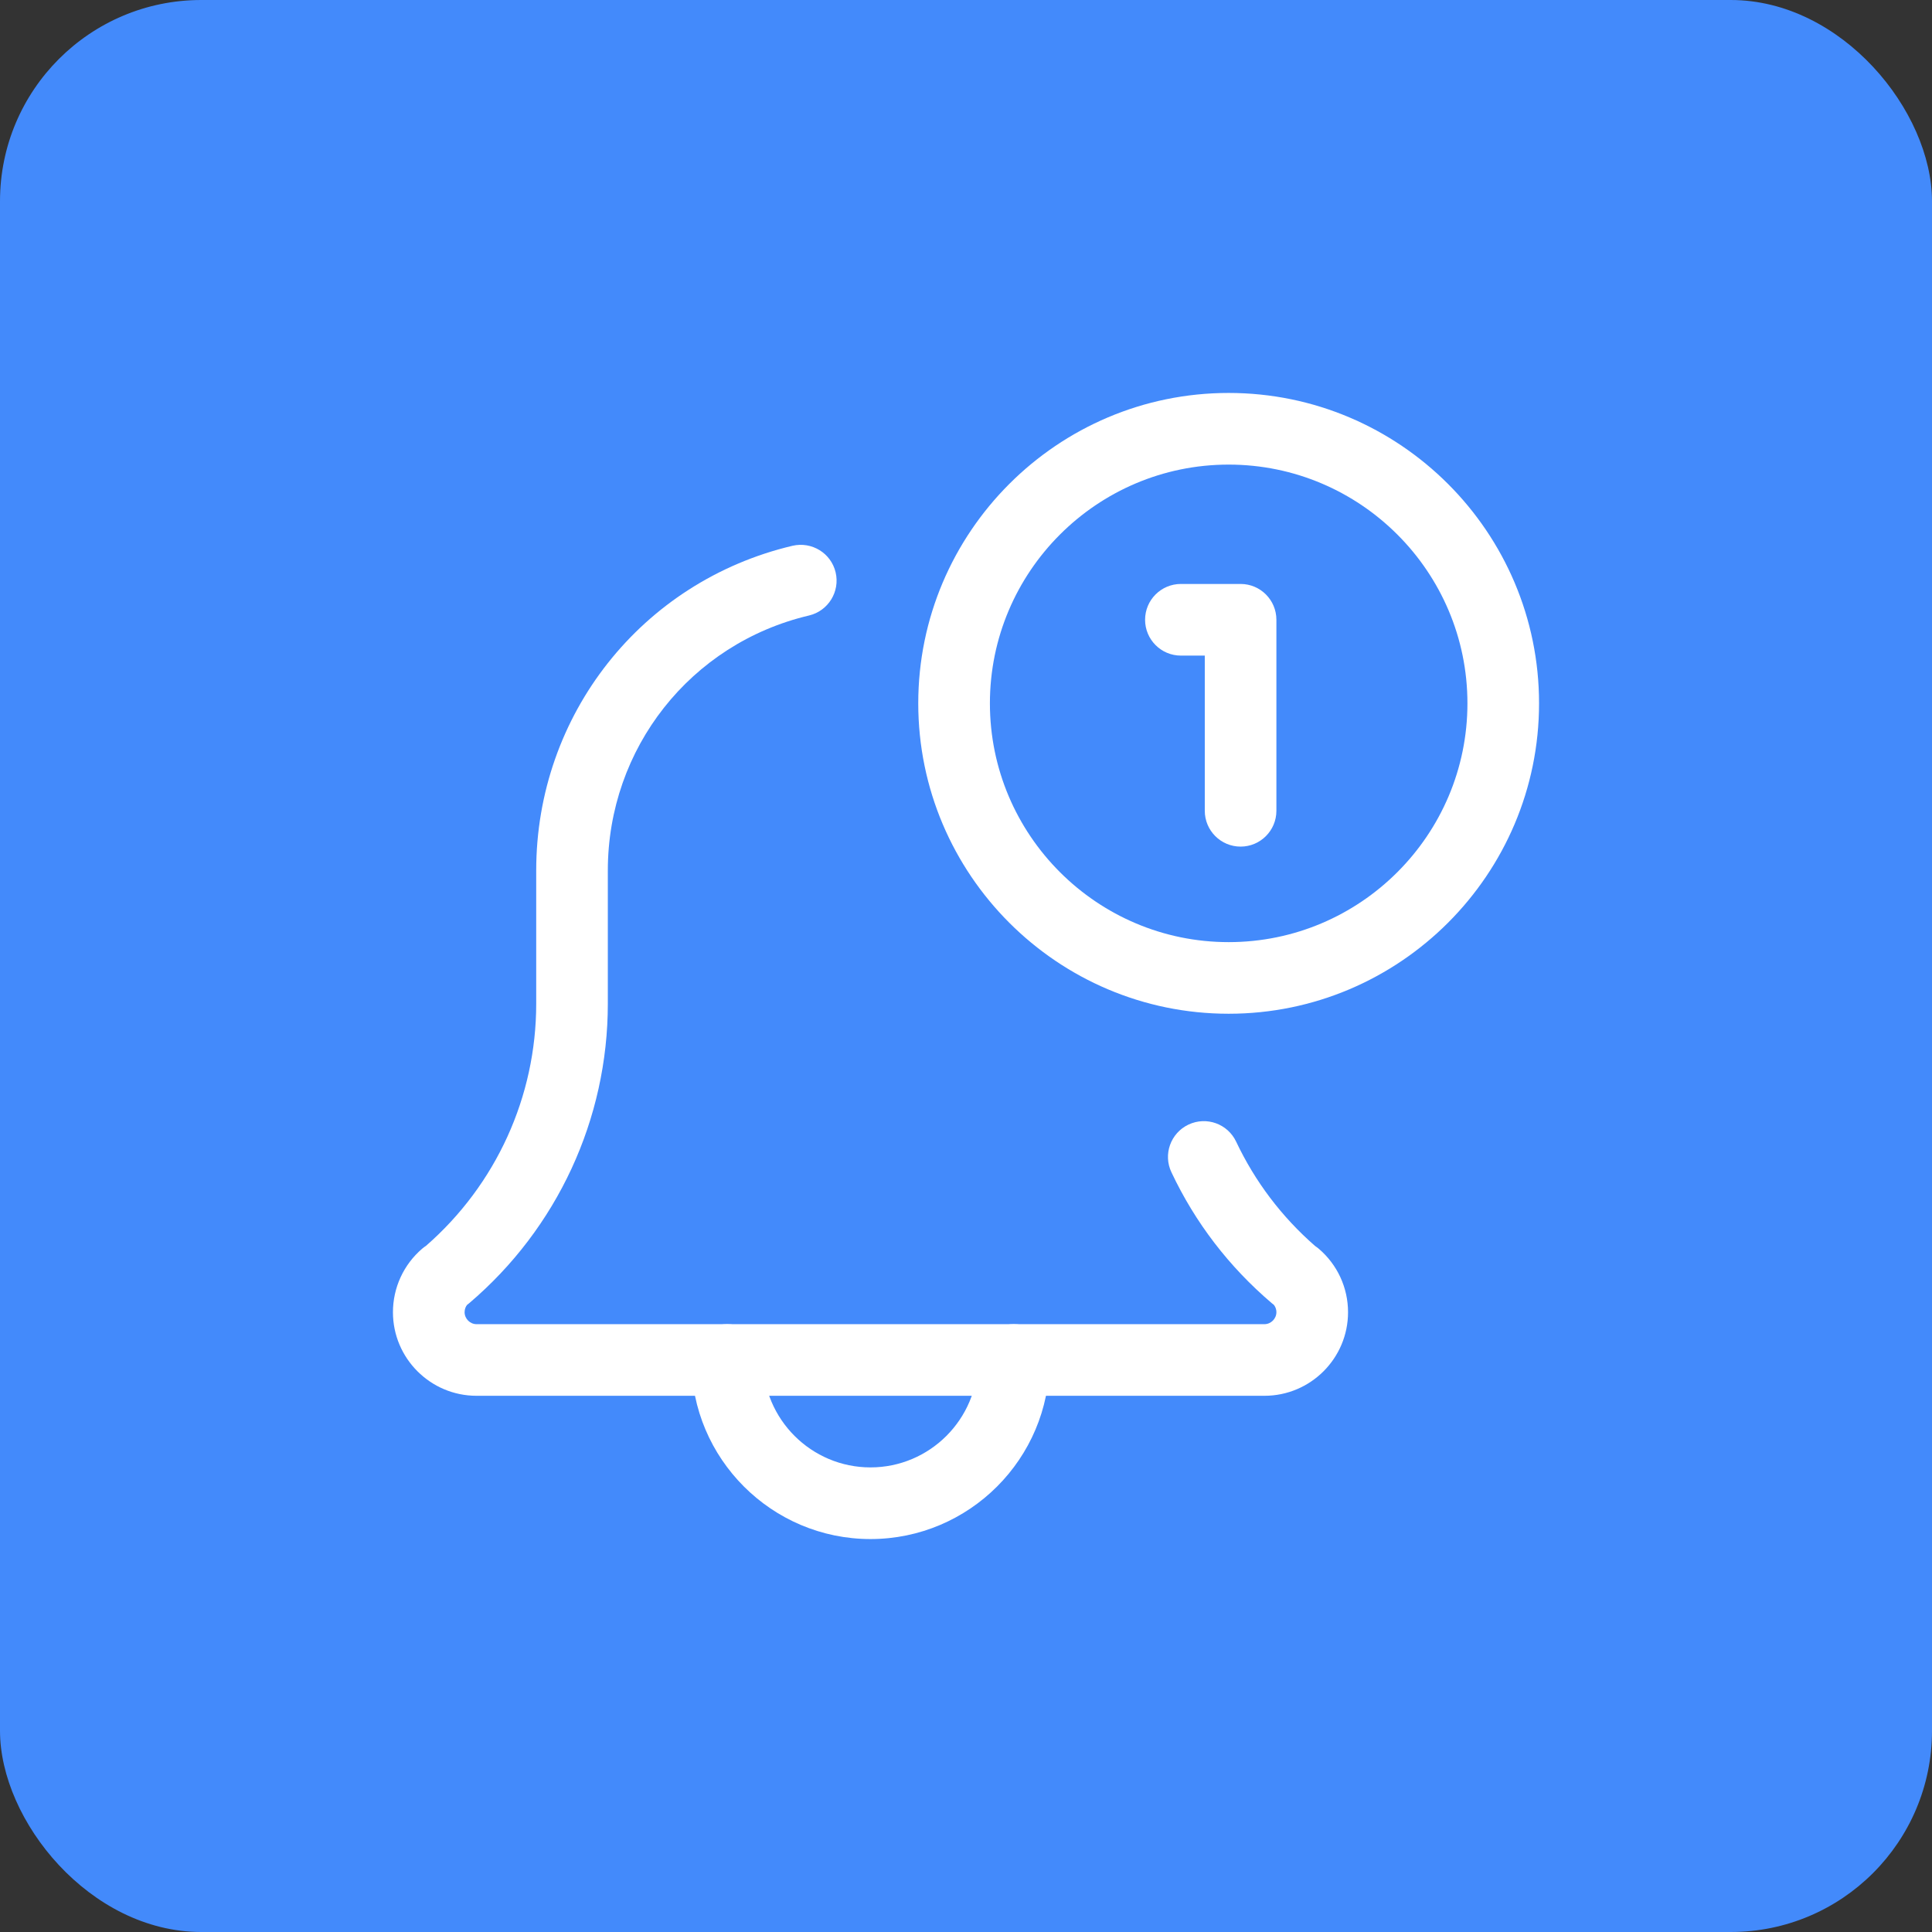 <svg width="59" height="59" viewBox="0 0 59 59" fill="none" xmlns="http://www.w3.org/2000/svg">
    <rect x="0" y="0" width="59" height="59" fill="#333333" stroke="none"/>
    <rect width="59" height="59" rx="6.146" fill="#438AFB" />
    <path d="M26.583 47C23.569 47 21.114 44.547 21.114 41.531C21.114 40.928 21.604 40.438 22.208 40.438C22.812 40.438 23.302 40.928 23.302 41.531C23.302 43.341 24.775 44.812 26.583 44.812C28.391 44.812 29.864 43.341 29.864 41.531C29.864 40.928 30.354 40.438 30.958 40.438C31.562 40.438 32.052 40.928 32.052 41.531C32.052 44.547 29.598 47 26.583 47Z" fill="white" />
    <path d="M38.614 42.625H14.552C13.145 42.625 12 41.48 12 40.073C12 39.326 12.325 38.619 12.892 38.133C12.929 38.101 12.968 38.072 13.009 38.046C15.15 36.178 16.375 33.49 16.375 30.652V26.583C16.375 21.834 19.593 17.756 24.202 16.667C24.791 16.531 25.38 16.891 25.519 17.48C25.657 18.068 25.293 18.657 24.707 18.796C21.088 19.65 18.562 22.853 18.562 26.583V30.652C18.562 34.175 17.018 37.509 14.329 39.797C14.307 39.815 14.288 39.831 14.265 39.847C14.225 39.897 14.188 39.972 14.188 40.073C14.188 40.271 14.354 40.438 14.552 40.438H38.614C38.813 40.438 38.979 40.271 38.979 40.073C38.979 39.971 38.941 39.897 38.901 39.847C38.879 39.831 38.858 39.815 38.838 39.797C37.531 38.683 36.5 37.339 35.774 35.8C35.514 35.255 35.747 34.603 36.294 34.343C36.846 34.084 37.492 34.32 37.75 34.865C38.327 36.084 39.136 37.155 40.16 38.05C40.198 38.077 40.238 38.104 40.271 38.133C40.842 38.619 41.167 39.326 41.167 40.073C41.167 41.48 40.022 42.625 38.614 42.625Z" fill="white" />
    <path d="M37.521 30.958C32.294 30.958 28.042 26.706 28.042 21.479C28.042 16.252 32.294 12 37.521 12C42.748 12 47 16.252 47 21.479C47 26.706 42.748 30.958 37.521 30.958ZM37.521 14.188C33.5 14.188 30.23 17.459 30.23 21.479C30.23 25.5 33.5 28.771 37.521 28.771C41.542 28.771 44.813 25.5 44.813 21.479C44.813 17.459 41.542 14.188 37.521 14.188Z" fill="white" />
    <path d="M37.886 25.854C37.282 25.854 36.792 25.364 36.792 24.76V20.021H36.062C35.459 20.021 34.969 19.531 34.969 18.927C34.969 18.323 35.459 17.833 36.062 17.833H37.886C38.489 17.833 38.979 18.323 38.979 18.927V24.76C38.979 25.364 38.489 25.854 37.886 25.854Z" fill="white" />
</svg>